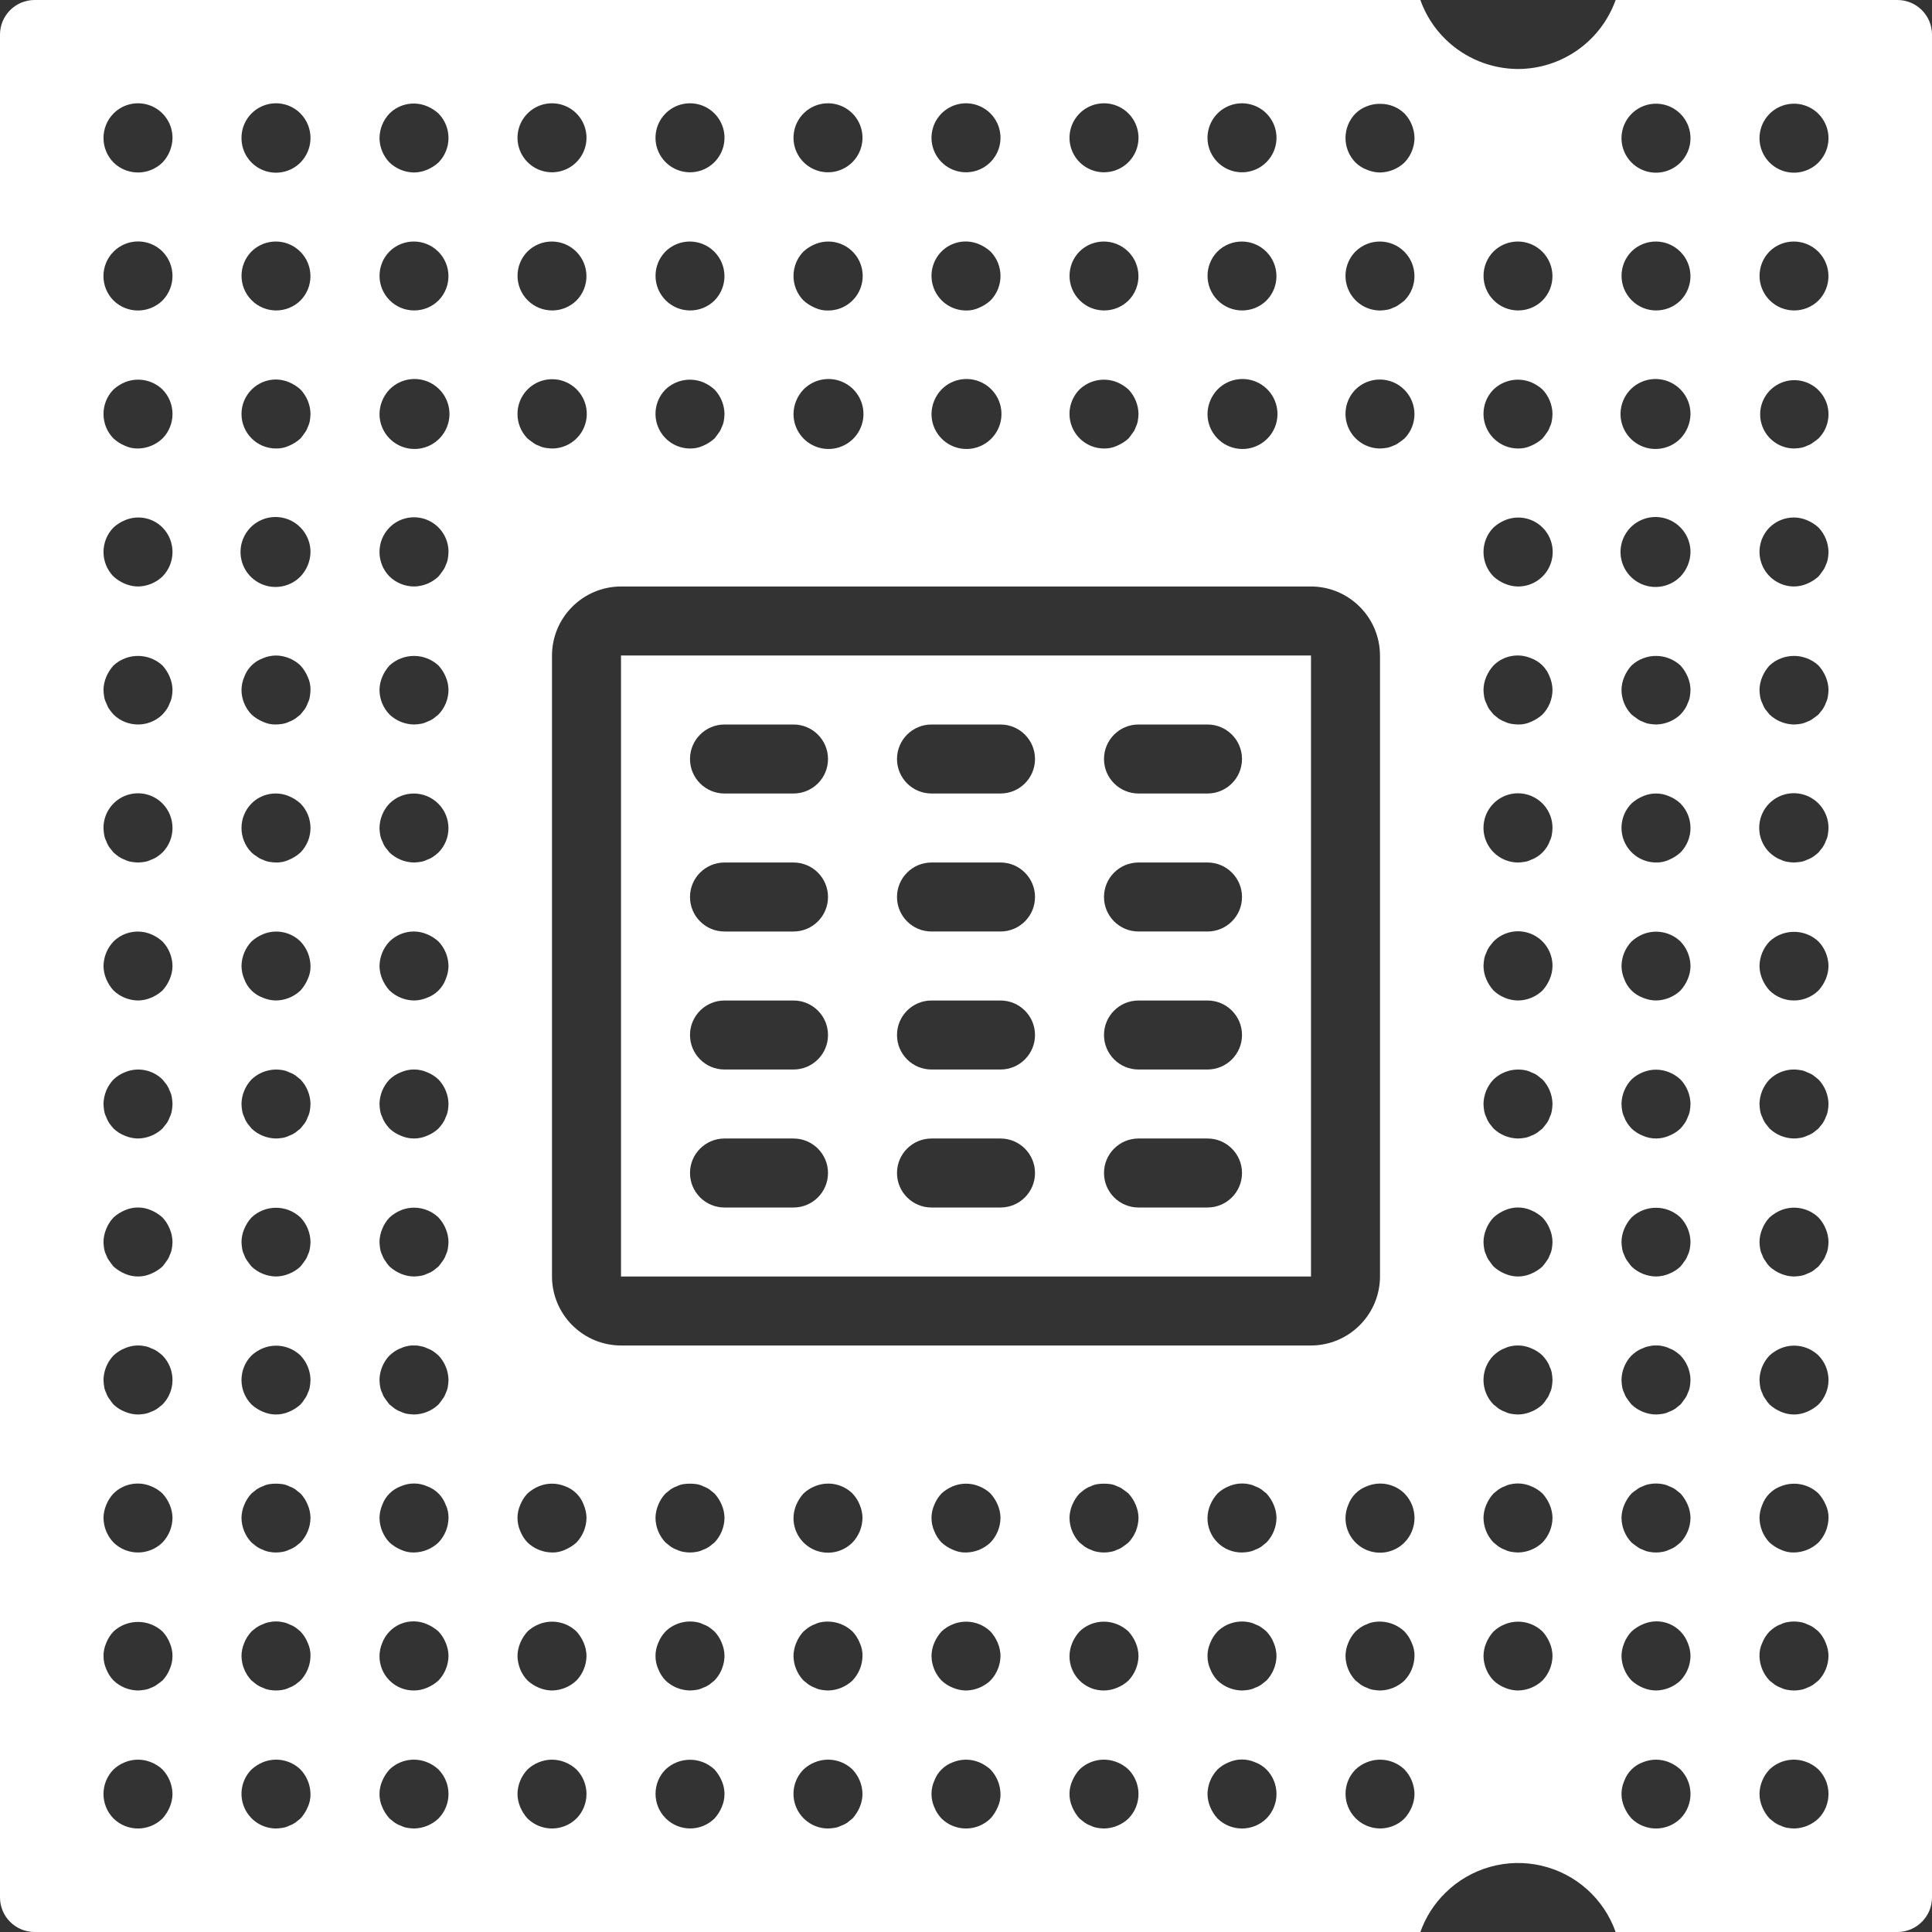 <svg enable-background="new 0 0 512 512" height="512" viewBox="0 0 512 512" width="512" xmlns="http://www.w3.org/2000/svg"><rect x="0" y="0" width="512" height="512" fill="#333333" stroke="none"/><g fill="#fff"><path d="m164.571 338.286h182.857v-164.572h-182.857zm137.143-146.286h18.286c5.049 0 9.143 4.093 9.143 9.143 0 5.049-4.093 9.143-9.143 9.143h-18.286c-5.049 0-9.143-4.093-9.143-9.143s4.094-9.143 9.143-9.143zm0 36.571h18.286c5.049 0 9.143 4.093 9.143 9.143s-4.093 9.143-9.143 9.143h-18.286c-5.049 0-9.143-4.093-9.143-9.143s4.094-9.143 9.143-9.143zm0 36.572h18.286c5.049 0 9.143 4.093 9.143 9.143 0 5.049-4.093 9.143-9.143 9.143h-18.286c-5.049 0-9.143-4.093-9.143-9.143s4.094-9.143 9.143-9.143zm0 36.571h18.286c5.049 0 9.143 4.093 9.143 9.143 0 5.049-4.093 9.143-9.143 9.143h-18.286c-5.049 0-9.143-4.093-9.143-9.143 0-5.049 4.094-9.143 9.143-9.143zm-54.857-109.714h18.286c5.049 0 9.143 4.093 9.143 9.143 0 5.049-4.093 9.143-9.143 9.143h-18.286c-5.049 0-9.143-4.093-9.143-9.143s4.094-9.143 9.143-9.143zm0 36.571h18.286c5.049 0 9.143 4.093 9.143 9.143s-4.093 9.143-9.143 9.143h-18.286c-5.049 0-9.143-4.093-9.143-9.143s4.094-9.143 9.143-9.143zm0 36.572h18.286c5.049 0 9.143 4.093 9.143 9.143 0 5.049-4.093 9.143-9.143 9.143h-18.286c-5.049 0-9.143-4.093-9.143-9.143s4.094-9.143 9.143-9.143zm0 36.571h18.286c5.049 0 9.143 4.093 9.143 9.143 0 5.049-4.093 9.143-9.143 9.143h-18.286c-5.049 0-9.143-4.093-9.143-9.143 0-5.049 4.094-9.143 9.143-9.143zm-54.857-109.714h18.286c5.049 0 9.143 4.093 9.143 9.143 0 5.049-4.093 9.143-9.143 9.143h-18.286c-5.049 0-9.143-4.093-9.143-9.143s4.094-9.143 9.143-9.143zm0 36.571h18.286c5.049 0 9.143 4.093 9.143 9.143s-4.093 9.143-9.143 9.143h-18.286c-5.049 0-9.143-4.093-9.143-9.143s4.094-9.143 9.143-9.143zm0 36.572h18.286c5.049 0 9.143 4.093 9.143 9.143 0 5.049-4.093 9.143-9.143 9.143h-18.286c-5.049 0-9.143-4.093-9.143-9.143s4.094-9.143 9.143-9.143zm0 36.571h18.286c5.049 0 9.143 4.093 9.143 9.143 0 5.049-4.093 9.143-9.143 9.143h-18.286c-5.049 0-9.143-4.093-9.143-9.143 0-5.049 4.094-9.143 9.143-9.143z"/><path d="m502.857 0h-74.697c-3.907 10.94-14.257 18.255-25.874 18.286-7.178-.029-14.063-2.849-19.2-7.863-2.996-2.916-5.279-6.482-6.675-10.423h-367.268c-5.043.015-9.128 4.1-9.143 9.143v493.714c.015 5.043 4.1 9.128 9.143 9.143h367.269c1.395-3.941 3.679-7.507 6.674-10.423 6.686-6.57 16.265-9.27 25.397-7.158 9.133 2.112 16.554 8.742 19.677 17.581h74.697c5.043-.015 9.128-4.1 9.143-9.143v-493.714c-.015-5.043-4.1-9.128-9.143-9.143zm-180.206 30.08c2.616-2.637 6.567-3.43 9.998-2.006s5.658 4.783 5.637 8.497c-.024 4.127-2.81 7.726-6.798 8.784-3.989 1.058-8.192-.687-10.258-4.259-2.068-3.572-1.485-8.086 1.421-11.016zm12.983 49.554c-3.593 3.539-9.368 3.518-12.934-.049-3.566-3.566-3.588-9.341-.049-12.934 3.593-3.539 9.368-3.518 12.934.049 3.567 3.566 3.589 9.341.049 12.934zm-12.983 23.589c3.103-3.165 8.012-3.691 11.715-1.256s5.166 7.151 3.49 11.254-6.021 6.446-10.37 5.592-7.486-4.666-7.486-9.099c.031-2.421.979-4.74 2.651-6.491zm-36.571-73.143c2.616-2.637 6.567-3.43 9.998-2.006s5.658 4.783 5.637 8.497c-.024 4.127-2.81 7.726-6.798 8.784-3.989 1.058-8.192-.687-10.258-4.259-2.068-3.572-1.485-8.086 1.421-11.016zm0 73.143c2.654-2.547 6.556-3.299 9.966-1.92 1.107.464 2.128 1.113 3.017 1.92 1.669 1.753 2.616 4.071 2.651 6.491-.016.613-.077 1.224-.183 1.829-.099.573-.284 1.128-.549 1.646-.182.562-.46 1.088-.823 1.554-.366.549-.731 1.006-1.097 1.463-.889.807-1.91 1.456-3.017 1.92-1.085.512-2.275.763-3.474.731-3.697-.015-7.023-2.246-8.441-5.66-1.417-3.414-.648-7.345 1.95-9.974zm0-36.572c3.593-3.539 9.368-3.518 12.934.049 3.566 3.566 3.588 9.341.049 12.934-3.593 3.539-9.368 3.518-12.934-.049-3.567-3.566-3.588-9.341-.049-12.934zm-36.571-36.571c2.616-2.637 6.567-3.43 9.997-2.006s5.658 4.783 5.637 8.497c-.024 4.127-2.81 7.726-6.798 8.784-3.989 1.058-8.192-.687-10.258-4.259-2.067-3.572-1.484-8.086 1.422-11.016zm12.982 49.554c-.889.807-1.91 1.456-3.017 1.92-1.085.512-2.275.763-3.474.731-3.696-.015-7.023-2.246-8.441-5.66-1.417-3.414-.649-7.345 1.949-9.974 2.617-2.617 6.564-3.378 9.966-1.92 1.107.464 2.128 1.113 3.017 1.92 3.536 3.606 3.536 9.378 0 12.983zm-12.982 23.589c3.103-3.165 8.012-3.691 11.715-1.256s5.166 7.151 3.49 11.254-6.021 6.446-10.37 5.592-7.486-4.666-7.486-9.099c.03-2.421.978-4.74 2.651-6.491zm-36.572-73.143c2.616-2.637 6.567-3.43 9.998-2.006s5.658 4.783 5.637 8.497c-.024 4.127-2.81 7.726-6.798 8.784-3.989 1.058-8.192-.687-10.258-4.259-2.068-3.572-1.485-8.086 1.421-11.016zm0 36.571c.889-.807 1.91-1.456 3.017-1.92 3.405-1.434 7.338-.677 9.966 1.92 2.637 2.616 3.43 6.567 2.006 9.998s-4.783 5.658-8.497 5.637c-1.199.031-2.389-.219-3.474-.731-1.108-.464-2.128-1.113-3.017-1.92-3.536-3.606-3.536-9.378-.001-12.984zm0 36.572c3.103-3.165 8.012-3.691 11.715-1.256s5.166 7.151 3.49 11.254-6.021 6.446-10.37 5.592-7.486-4.666-7.486-9.099c.031-2.421.978-4.74 2.651-6.491zm-36.571-73.143c2.616-2.637 6.567-3.43 9.998-2.006s5.658 4.783 5.637 8.497c-.024 4.127-2.81 7.726-6.798 8.784-3.989 1.058-8.192-.687-10.258-4.259-2.068-3.572-1.485-8.086 1.421-11.016zm0 73.143c2.654-2.547 6.556-3.299 9.966-1.92 1.107.464 2.128 1.113 3.017 1.92 1.669 1.753 2.616 4.071 2.651 6.491-.016.613-.077 1.224-.183 1.829-.099.573-.284 1.128-.549 1.646-.182.562-.46 1.088-.823 1.554-.366.549-.731 1.006-1.097 1.463-.889.807-1.909 1.456-3.017 1.92-1.085.512-2.275.763-3.474.731-3.697-.015-7.023-2.246-8.441-5.66-1.417-3.414-.649-7.345 1.95-9.974zm0-36.572c3.593-3.539 9.368-3.518 12.934.049 3.566 3.566 3.588 9.341.049 12.934-3.593 3.539-9.368 3.518-12.934-.049-3.567-3.566-3.589-9.341-.049-12.934zm-36.572-36.571c2.616-2.637 6.567-3.43 9.998-2.006 3.43 1.424 5.658 4.783 5.637 8.497-.024 4.127-2.81 7.726-6.798 8.784-3.989 1.058-8.192-.687-10.258-4.259-2.068-3.572-1.485-8.086 1.421-11.016zm12.983 49.554c-3.593 3.539-9.368 3.518-12.934-.049-3.566-3.566-3.588-9.341-.049-12.934 3.593-3.539 9.368-3.518 12.934.049 3.567 3.566 3.588 9.341.049 12.934zm-12.983 23.589c2.929-2.963 7.486-3.582 11.1-1.508 3.613 2.074 5.377 6.322 4.295 10.345-1.082 4.024-4.737 6.814-8.904 6.797-.613-.016-1.224-.077-1.829-.183-.573-.099-1.128-.284-1.646-.549-.562-.182-1.088-.46-1.554-.823-.549-.366-1.006-.731-1.463-1.097-3.534-3.605-3.534-9.376.001-12.982zm-36.571-73.143c2.628-2.597 6.561-3.354 9.966-1.92 1.107.464 2.128 1.113 3.017 1.92 3.535 3.606 3.535 9.377 0 12.983-.889.807-1.91 1.456-3.017 1.92-1.099.469-2.279.718-3.474.731-2.42-.035-4.739-.982-6.491-2.651-1.684-1.743-2.634-4.068-2.651-6.491.034-2.421.98-4.739 2.65-6.492zm12.983 49.554c-3.593 3.539-9.368 3.518-12.934-.049-3.566-3.566-3.588-9.341-.049-12.934 3.593-3.539 9.368-3.518 12.934.049 3.566 3.566 3.588 9.341.049 12.934zm-46.569-51.56c3.431-1.424 7.382-.632 9.998 2.006 3.535 3.606 3.535 9.377 0 12.983-2.616 2.637-6.567 3.43-9.998 2.006-3.43-1.424-5.658-4.783-5.637-8.497-.022-3.715 2.206-7.073 5.637-8.498zm9.997 51.56c-3.593 3.539-9.368 3.518-12.934-.049-3.566-3.566-3.588-9.341-.049-12.934 3.593-3.539 9.368-3.518 12.934.049 3.567 3.566 3.589 9.341.049 12.934zm-49.554-49.554c2.616-2.637 6.567-3.43 9.998-2.006 3.43 1.424 5.658 4.783 5.637 8.497-.035 2.42-.982 4.739-2.651 6.491-3.606 3.535-9.377 3.535-12.983 0-3.536-3.605-3.536-9.376-.001-12.982zm-1.92 368.731c.442-1.119 1.094-2.143 1.92-3.017 2.628-2.597 6.561-3.354 9.966-1.92 1.119.442 2.143 1.094 3.017 1.92.807.889 1.456 1.91 1.92 3.017.469 1.099.718 2.279.731 3.474-.035 2.42-.982 4.739-2.651 6.491-3.606 3.535-9.377 3.535-12.983 0-1.67-1.753-2.616-4.071-2.651-6.491.013-1.194.261-2.375.731-3.474zm-.731-33.097c.035-2.42.982-4.739 2.651-6.491.874-.826 1.898-1.478 3.017-1.92 1.667-.73 3.521-.922 5.303-.549.573.1 1.128.284 1.646.549.583.2 1.136.477 1.646.823.479.338.937.704 1.371 1.097 3.535 3.606 3.535 9.377 0 12.983l-1.371 1.097c-.509.346-1.063.623-1.646.823-.518.264-1.073.449-1.646.549-.604.106-1.215.167-1.829.183-1.195-.013-2.375-.262-3.474-.731-1.119-.442-2.143-1.094-3.017-1.92-.366-.457-.731-.914-1.097-1.463-.363-.466-.641-.992-.823-1.554-.264-.518-.449-1.073-.549-1.646-.101-.606-.162-1.217-.182-1.83zm18.102-34.743c-.099.573-.284 1.128-.549 1.646-.182.562-.46 1.088-.823 1.554-.366.549-.731 1.006-1.097 1.463-.889.807-1.91 1.456-3.017 1.92-2.214.976-4.735.976-6.949 0-1.108-.464-2.128-1.113-3.017-1.92-.366-.457-.731-.914-1.097-1.463-.363-.466-.641-.992-.823-1.554-.264-.518-.449-1.073-.549-1.646-.106-.604-.167-1.215-.183-1.829.013-1.195.262-2.375.731-3.474.442-1.119 1.094-2.143 1.92-3.017.889-.807 1.91-1.456 3.017-1.92 2.214-.975 4.735-.975 6.949 0 1.107.464 2.128 1.113 3.017 1.92.826.874 1.478 1.898 1.92 3.017.469 1.099.718 2.279.731 3.474-.013.614-.074 1.225-.181 1.829zm0-36.571c-.099.573-.284 1.128-.549 1.646-.2.583-.476 1.136-.823 1.646l-1.097 1.371c-1.753 1.67-4.071 2.617-6.491 2.651-1.195-.013-2.375-.262-3.474-.731-1.119-.442-2.143-1.093-3.017-1.92-.393-.435-.76-.893-1.097-1.371-.346-.51-.623-1.063-.823-1.646-.264-.518-.449-1.073-.549-1.646-.106-.604-.167-1.215-.183-1.829.035-2.42.982-4.739 2.651-6.491.874-.826 1.898-1.478 3.017-1.92 3.404-1.434 7.338-.677 9.966 1.92l1.097 1.371c.346.509.623 1.063.823 1.646.264.518.449 1.073.549 1.646.102.605.163 1.216.183 1.829-.015.613-.076 1.224-.183 1.828zm-.548-34.926c-.464 1.108-1.113 2.128-1.92 3.017-.889.807-1.91 1.456-3.017 1.92-1.099.469-2.279.718-3.474.731-2.42-.035-4.739-.982-6.491-2.651-.807-.889-1.456-1.91-1.92-3.017-.469-1.099-.718-2.279-.731-3.474.035-2.42.982-4.739 2.651-6.491 2.632-2.589 6.56-3.345 9.966-1.92 1.107.464 2.128 1.113 3.017 1.92 1.669 1.753 2.616 4.071 2.651 6.491-.014 1.195-.263 2.375-.732 3.474zm-17.554-40.045c-.022-3.714 2.206-7.073 5.637-8.497s7.382-.632 9.998 2.006c3.535 3.606 3.535 9.377 0 12.983-.434.393-.892.76-1.371 1.097-.509.346-1.063.623-1.646.823-.518.264-1.073.449-1.646.549-.604.106-1.215.167-1.829.183-.613-.02-1.224-.081-1.829-.183-.573-.099-1.128-.284-1.646-.549-.583-.2-1.136-.477-1.646-.823-.479-.337-.937-.704-1.371-1.097l-1.097-1.371c-.346-.509-.623-1.063-.823-1.646-.264-.518-.449-1.073-.549-1.646-.106-.605-.167-1.216-.182-1.829zm18.102-34.743c-.099.573-.284 1.128-.549 1.646-.2.583-.476 1.136-.823 1.646-.338.479-.704.937-1.097 1.371-3.606 3.535-9.377 3.535-12.983 0-.393-.435-.76-.893-1.097-1.371-.346-.509-.623-1.063-.823-1.646-.264-.518-.449-1.073-.549-1.646-.106-.604-.167-1.215-.183-1.829.013-1.195.262-2.375.731-3.474.464-1.108 1.113-2.128 1.92-3.017 3.667-3.383 9.316-3.383 12.983 0 .807.889 1.456 1.91 1.92 3.017.469 1.099.718 2.279.731 3.474-.013.613-.074 1.225-.181 1.829zm-15.451-44.892c.889-.807 1.91-1.456 3.017-1.92 3.402-1.458 7.349-.697 9.966 1.92 3.535 3.606 3.535 9.377 0 12.983-1.753 1.67-4.071 2.617-6.491 2.651-1.195-.013-2.375-.262-3.474-.731-1.108-.464-2.128-1.113-3.017-1.92-3.536-3.606-3.536-9.377-.001-12.983zm0-36.571c.889-.807 1.91-1.456 3.017-1.92 3.409-1.388 7.316-.635 9.966 1.92 3.535 3.606 3.535 9.377 0 12.983-1.753 1.67-4.071 2.617-6.491 2.651-1.199.031-2.389-.219-3.474-.731-1.108-.464-2.128-1.113-3.017-1.92-3.536-3.606-3.536-9.377-.001-12.983zm.026-36.545c3.575-3.575 9.367-3.587 12.956-.026 3.535 3.606 3.535 9.377 0 12.983-3.606 3.535-9.377 3.535-12.983 0-3.559-3.59-3.547-9.382.027-12.957zm14.877 412.225c-.464 1.108-1.113 2.128-1.92 3.017-3.606 3.536-9.377 3.536-12.983 0-3.535-3.606-3.535-9.377 0-12.983.874-.826 1.898-1.478 3.017-1.92 2.226-.914 4.723-.914 6.949 0 1.119.442 2.143 1.094 3.017 1.92 1.669 1.753 2.616 4.071 2.651 6.491-.013 1.195-.262 2.376-.731 3.475zm0-36.572c-.442 1.119-1.093 2.143-1.92 3.017-.457.366-.914.731-1.463 1.097-.466.363-.992.641-1.554.823-.545.278-1.132.463-1.737.549-.573.106-1.154.167-1.737.183-2.42-.035-4.739-.982-6.491-2.651-.827-.874-1.478-1.898-1.92-3.017-.975-2.214-.975-4.735 0-6.949.442-1.119 1.094-2.143 1.92-3.017 3.667-3.383 9.316-3.383 12.983 0 .826.874 1.478 1.898 1.92 3.017.974 2.213.974 4.735-.001 6.948zm36.571 36.572c-.464 1.108-1.113 2.128-1.92 3.017l-1.371 1.097c-.51.346-1.063.623-1.646.823-.518.264-1.073.449-1.646.549-.605.102-1.216.163-1.829.183-3.697-.015-7.023-2.246-8.441-5.66-1.417-3.414-.649-7.345 1.949-9.974.889-.807 1.91-1.456 3.017-1.92 3.409-1.388 7.316-.635 9.966 1.92 1.669 1.753 2.616 4.071 2.651 6.491.033 1.199-.217 2.389-.73 3.474zm-1.92-33.554-1.371 1.097c-.51.346-1.063.623-1.646.823-.518.264-1.073.449-1.646.549-1.207.244-2.45.244-3.657 0-.573-.099-1.128-.284-1.646-.549-.583-.2-1.136-.477-1.646-.823l-1.371-1.097c-1.67-1.753-2.616-4.071-2.651-6.491.013-1.195.262-2.375.731-3.474.442-1.119 1.094-2.143 1.92-3.017.435-.393.893-.759 1.371-1.097.51-.346 1.063-.623 1.646-.823.518-.264 1.073-.449 1.646-.549 1.204-.274 2.453-.274 3.657 0 .573.1 1.128.285 1.646.549.583.2 1.136.477 1.646.823.479.338.937.704 1.371 1.097.826.874 1.478 1.898 1.92 3.017.512 1.085.763 2.275.731 3.474-.034 2.42-.981 4.738-2.651 6.491zm0-36.572-1.371 1.097c-.51.346-1.063.623-1.646.823-.518.264-1.073.449-1.646.549-1.207.244-2.45.244-3.657 0-.573-.099-1.128-.284-1.646-.549-.583-.2-1.136-.477-1.646-.823l-1.371-1.097c-1.67-1.753-2.616-4.071-2.651-6.491.013-1.195.262-2.375.731-3.474.442-1.119 1.094-2.143 1.92-3.017l1.371-1.097c.51-.346 1.063-.623 1.646-.823.518-.264 1.073-.449 1.646-.549 1.212-.182 2.445-.182 3.657 0 .573.1 1.128.285 1.646.549.583.2 1.136.477 1.646.823l1.371 1.097c.826.874 1.478 1.898 1.92 3.017.47 1.099.718 2.279.731 3.474-.034 2.42-.981 4.738-2.651 6.491zm2.469-41.234c-.099.573-.284 1.128-.549 1.646-.182.562-.46 1.088-.823 1.554-.314.525-.681 1.015-1.097 1.463-.889.807-1.909 1.456-3.017 1.92-2.213.976-4.735.976-6.949 0-1.108-.464-2.128-1.113-3.017-1.92-3.535-3.606-3.535-9.377 0-12.983.889-.807 1.91-1.456 3.017-1.92 3.41-1.379 7.312-.627 9.966 1.92 1.669 1.753 2.616 4.071 2.651 6.491-.019.613-.08 1.224-.182 1.829zm0-36.572c-.099.573-.284 1.128-.549 1.646-.182.562-.46 1.088-.823 1.554-.366.549-.731 1.006-1.097 1.463-.874.827-1.898 1.478-3.017 1.92-1.099.47-2.279.718-3.474.731-2.42-.035-4.739-.982-6.491-2.651-.366-.457-.731-.914-1.097-1.463-.363-.466-.641-.992-.823-1.554-.264-.518-.449-1.073-.549-1.646-.106-.604-.167-1.215-.183-1.829.013-1.195.262-2.375.731-3.474.464-1.108 1.113-2.128 1.92-3.017 3.643-3.442 9.34-3.442 12.983 0 1.669 1.753 2.616 4.071 2.651 6.491-.015.614-.076 1.225-.182 1.829zm0-36.571c-.099.573-.284 1.128-.549 1.646-.2.583-.476 1.136-.823 1.646l-1.097 1.371-1.371 1.097c-.51.346-1.063.623-1.646.823-.518.264-1.073.449-1.646.549-.604.106-1.215.167-1.829.183-2.42-.035-4.739-.982-6.491-2.651l-1.097-1.371c-.346-.51-.623-1.063-.823-1.646-.264-.518-.449-1.073-.549-1.646-.106-.604-.167-1.215-.183-1.829.035-2.42.982-4.739 2.651-6.491 2.212-2.118 5.311-3.037 8.32-2.469.573.1 1.128.285 1.646.549.583.2 1.136.477 1.646.823l1.371 1.097c1.669 1.753 2.616 4.071 2.651 6.491-.014.613-.075 1.224-.181 1.828zm-.549-34.926c-.464 1.108-1.113 2.128-1.92 3.017-1.753 1.67-4.071 2.617-6.491 2.651-1.195-.013-2.375-.262-3.474-.731-2.296-.833-4.104-2.641-4.937-4.937-.469-1.099-.718-2.279-.731-3.474.035-2.42.982-4.739 2.651-6.491.889-.807 1.91-1.456 3.017-1.92 3.405-1.425 7.334-.669 9.966 1.92 1.669 1.753 2.616 4.071 2.651 6.491.031 1.199-.219 2.389-.732 3.474zm-14.903-46.537c2.617-2.617 6.564-3.378 9.966-1.92 1.107.464 2.128 1.113 3.017 1.92 3.535 3.606 3.535 9.377 0 12.983-.889.807-1.909 1.456-3.017 1.92-1.085.512-2.275.763-3.474.731-.613-.016-1.224-.077-1.829-.183-.573-.099-1.128-.284-1.646-.549-.562-.182-1.088-.46-1.554-.823-.525-.313-1.015-.681-1.463-1.097-3.535-3.605-3.535-9.376 0-12.982zm15.452-28.251c-.099.573-.284 1.128-.549 1.646-.2.583-.476 1.136-.823 1.646l-1.097 1.371-1.371 1.097c-.51.346-1.063.623-1.646.823-.518.264-1.073.449-1.646.549-.604.106-1.215.167-1.829.183-1.199.031-2.389-.219-3.474-.731-1.108-.464-2.128-1.113-3.017-1.92-1.684-1.743-2.634-4.068-2.651-6.491.013-1.195.262-2.375.731-3.474.833-2.296 2.641-4.104 4.937-4.937 1.099-.47 2.279-.718 3.474-.731 2.42.035 4.739.982 6.491 2.651.807.889 1.456 1.91 1.92 3.017.512 1.085.763 2.275.731 3.474-.014.611-.075 1.223-.181 1.827zm-2.469-31.909c-3.103 3.165-8.012 3.691-11.715 1.256s-5.166-7.151-3.49-11.254 6.021-6.446 10.37-5.592 7.486 4.666 7.486 9.099c-.034 2.42-.981 4.738-2.651 6.491zm2.469-41.234c-.099.573-.284 1.128-.549 1.646-.182.562-.46 1.088-.823 1.554-.366.549-.731 1.006-1.097 1.463-.889.807-1.909 1.456-3.017 1.92-1.085.512-2.275.763-3.474.731-5.049 0-9.143-4.093-9.143-9.143s4.093-9.143 9.143-9.143c1.195.013 2.375.262 3.474.731 1.107.464 2.128 1.113 3.017 1.92 1.669 1.753 2.616 4.071 2.651 6.491-.015.615-.076 1.226-.182 1.83zm34.103 370.377c-1.753 1.67-4.071 2.617-6.491 2.651-.613-.02-1.224-.081-1.829-.183-.573-.099-1.128-.284-1.646-.549-.583-.2-1.136-.477-1.646-.823l-1.371-1.097c-.807-.889-1.456-1.909-1.92-3.017-.975-2.214-.975-4.735 0-6.949.464-1.108 1.113-2.128 1.92-3.017 2.649-2.555 6.557-3.308 9.966-1.92 1.119.442 2.143 1.094 3.017 1.92 3.535 3.607 3.535 9.378 0 12.984zm0-36.571c-.889.807-1.91 1.456-3.017 1.92-1.099.47-2.279.718-3.474.731-2.432.024-4.771-.932-6.491-2.651-1.72-1.72-2.675-4.059-2.652-6.491.013-1.195.262-2.375.731-3.474.865-2.276 2.63-4.096 4.879-5.03s4.783-.901 7.007.093c1.107.464 2.128 1.113 3.017 1.92.826.874 1.478 1.898 1.92 3.017.469 1.099.718 2.279.731 3.474-.035 2.42-.982 4.738-2.651 6.491zm0-36.572c-1.753 1.67-4.071 2.617-6.491 2.651-1.199.031-2.389-.219-3.474-.731-1.108-.464-2.128-1.113-3.017-1.92-1.67-1.753-2.616-4.071-2.651-6.491.013-1.195.262-2.375.731-3.474.833-2.296 2.641-4.104 4.937-4.937 2.214-.975 4.735-.975 6.949 0 2.296.833 4.104 2.641 4.937 4.937.512 1.085.763 2.275.731 3.474-.036 2.42-.983 4.738-2.652 6.491zm2.468-41.234c-.099.573-.284 1.128-.549 1.646-.182.562-.46 1.088-.823 1.554-.366.549-.731 1.006-1.097 1.463-1.753 1.67-4.071 2.617-6.491 2.651-.613-.02-1.224-.081-1.829-.183-.573-.099-1.128-.284-1.646-.549-.583-.2-1.136-.477-1.646-.823l-1.371-1.097c-.366-.457-.731-.914-1.097-1.463-.363-.466-.641-.992-.823-1.554-.264-.518-.449-1.073-.549-1.646-.102-.605-.163-1.216-.183-1.829.035-2.42.982-4.739 2.651-6.491.435-.393.893-.759 1.371-1.097.51-.346 1.063-.623 1.646-.823.518-.264 1.073-.449 1.646-.549.596-.156 1.213-.217 1.829-.183.585-.03 1.171.032 1.737.183.605.085 1.192.271 1.737.549.583.2 1.136.477 1.646.823.479.338.937.704 1.371 1.097 1.669 1.753 2.616 4.071 2.651 6.491-.018.614-.079 1.225-.181 1.83zm0-36.572c-.099.573-.284 1.128-.549 1.646-.182.562-.46 1.088-.823 1.554-.366.549-.731 1.006-1.097 1.463l-1.371 1.097c-.509.346-1.063.623-1.646.823-.518.264-1.073.449-1.646.549-.604.106-1.215.167-1.829.183-1.195-.013-2.375-.262-3.474-.731-1.108-.464-2.128-1.113-3.017-1.92-.416-.448-.784-.938-1.097-1.463-.363-.466-.641-.992-.823-1.554-.264-.518-.449-1.073-.549-1.646-.106-.604-.167-1.215-.183-1.829.013-1.195.262-2.375.731-3.474.442-1.119 1.094-2.143 1.92-3.017.889-.807 1.91-1.456 3.017-1.92 3.41-1.379 7.312-.627 9.966 1.92.826.874 1.478 1.898 1.92 3.017.469 1.099.718 2.279.731 3.474-.013.613-.075 1.224-.181 1.828zm0-36.571c-.099.573-.284 1.128-.549 1.646-.2.583-.477 1.136-.823 1.646-.338.479-.704.937-1.097 1.371-.874.827-1.898 1.478-3.017 1.92-2.214.976-4.735.976-6.949 0-1.119-.442-2.143-1.093-3.017-1.92-.393-.435-.76-.893-1.097-1.371-.346-.51-.623-1.063-.823-1.646-.264-.518-.449-1.073-.549-1.646-.106-.604-.167-1.215-.183-1.829.035-2.42.982-4.739 2.651-6.491.874-.826 1.898-1.478 3.017-1.92 2.214-.975 4.735-.975 6.949 0 1.119.442 2.143 1.094 3.017 1.92 1.669 1.753 2.616 4.071 2.651 6.491-.013.614-.075 1.225-.181 1.829zm-.548-34.926c-.833 2.296-2.641 4.104-4.937 4.937-1.099.469-2.279.718-3.474.731-2.42-.035-4.739-.982-6.491-2.651-.807-.889-1.456-1.91-1.92-3.017-.469-1.099-.718-2.279-.731-3.474.035-2.42.982-4.739 2.651-6.491 1.729-1.706 4.063-2.659 6.491-2.651 1.195.013 2.375.262 3.474.731 1.107.464 2.128 1.113 3.017 1.92 1.669 1.753 2.616 4.071 2.651 6.491-.013 1.195-.262 2.375-.731 3.474zm-17.555-40.045c.035-2.42.982-4.739 2.651-6.491 3.593-3.539 9.368-3.518 12.934.049s3.588 9.341.049 12.934c-.434.393-.892.76-1.371 1.097-.509.346-1.063.623-1.646.823-.518.264-1.073.449-1.646.549-.604.106-1.215.167-1.829.183-2.42-.035-4.739-.982-6.491-2.651l-1.097-1.371c-.346-.509-.623-1.063-.823-1.646-.264-.518-.449-1.073-.549-1.646-.105-.606-.166-1.217-.182-1.83zm15.635-30.08-1.371 1.097c-.509.346-1.063.623-1.646.823-.518.264-1.073.449-1.646.549-.604.106-1.215.167-1.829.183-2.42-.035-4.739-.982-6.491-2.651-1.684-1.743-2.634-4.068-2.651-6.491.013-1.195.262-2.375.731-3.474.464-1.108 1.113-2.128 1.92-3.017 3.667-3.383 9.316-3.383 12.983 0 .807.889 1.456 1.91 1.92 3.017.469 1.099.718 2.279.731 3.474-.018 2.422-.967 4.746-2.651 6.49zm2.468-41.235c-.099.573-.284 1.128-.549 1.646-.182.562-.46 1.088-.823 1.554-.366.549-.731 1.006-1.097 1.463-1.753 1.67-4.071 2.617-6.491 2.651-2.424-.018-4.748-.967-6.491-2.651-3.535-3.606-3.535-9.377 0-12.983 2.616-2.637 6.567-3.43 9.998-2.006s5.658 4.783 5.637 8.497c-.016.614-.078 1.225-.184 1.829zm-.246-34.894c-1.676 4.103-6.021 6.446-10.37 5.592s-7.486-4.666-7.486-9.099c.031-2.421.979-4.741 2.651-6.491 3.103-3.165 8.012-3.691 11.715-1.256 3.703 2.436 5.166 7.151 3.49 11.254zm34.349 368.7c-3.606 3.536-9.377 3.536-12.983 0-.807-.889-1.456-1.909-1.92-3.017-.469-1.099-.718-2.279-.731-3.474.035-2.42.982-4.739 2.651-6.491.874-.826 1.898-1.478 3.017-1.92 2.226-.914 4.723-.914 6.949 0 1.119.442 2.143 1.094 3.017 1.92 3.535 3.605 3.535 9.376 0 12.982zm0-36.571c-1.753 1.67-4.071 2.617-6.491 2.651-1.195-.013-2.375-.262-3.474-.731-1.108-.464-2.128-1.113-3.017-1.92-1.67-1.753-2.616-4.071-2.651-6.491.013-1.195.262-2.375.731-3.474.464-1.108 1.113-2.128 1.92-3.017.874-.826 1.898-1.478 3.017-1.92 3.409-1.388 7.316-.635 9.966 1.92.807.889 1.456 1.91 1.92 3.017.469 1.099.718 2.279.731 3.474-.035 2.42-.982 4.738-2.652 6.491zm0-36.572c-.889.807-1.91 1.456-3.017 1.92-1.085.512-2.275.763-3.474.731-2.42-.035-4.739-.982-6.491-2.651-.827-.874-1.478-1.898-1.92-3.017-.975-2.213-.975-4.735 0-6.949.442-1.119 1.094-2.143 1.92-3.017.889-.807 1.91-1.456 3.017-1.92 2.226-.914 4.723-.914 6.949 0 2.296.833 4.104 2.641 4.937 4.937.469 1.099.718 2.279.731 3.474-.035 2.421-.982 4.739-2.652 6.492zm21.669 26.606c.442-1.119 1.094-2.143 1.92-3.017 2.196-2.145 5.309-3.068 8.32-2.469.573.1 1.128.285 1.646.549.583.2 1.136.477 1.646.823.479.338.937.704 1.371 1.097.826.874 1.478 1.898 1.92 3.017.47 1.099.718 2.279.731 3.474-.035 2.42-.982 4.739-2.651 6.491l-1.371 1.097c-.51.346-1.063.623-1.646.823-.518.264-1.073.449-1.646.549-.605.102-1.216.163-1.829.183-2.421-.035-4.739-.982-6.491-2.651-.827-.874-1.478-1.898-1.92-3.017-.976-2.214-.976-4.736 0-6.949zm-.732-33.097c.013-1.195.262-2.375.731-3.474.442-1.119 1.094-2.143 1.92-3.017l1.371-1.097c.51-.346 1.063-.623 1.646-.823.518-.264 1.073-.449 1.646-.549 1.212-.182 2.445-.182 3.657 0 .573.1 1.128.285 1.646.549.583.2 1.136.477 1.646.823l1.371 1.097c.807.889 1.456 1.91 1.92 3.017.47 1.099.718 2.279.731 3.474-.035 2.42-.982 4.739-2.651 6.491l-1.371 1.097c-.51.346-1.063.623-1.646.823-.518.264-1.073.449-1.646.549-1.207.244-2.45.244-3.657 0-.573-.099-1.128-.284-1.646-.549-.583-.2-1.136-.477-1.646-.823l-1.371-1.097c-1.669-1.753-2.616-4.071-2.651-6.491zm17.555 76.617c-.464 1.108-1.113 2.128-1.92 3.017-3.593 3.539-9.368 3.518-12.934-.049-3.566-3.566-3.588-9.341-.049-12.934 3.643-3.442 9.34-3.442 12.983 0 .807.889 1.456 1.91 1.92 3.017.975 2.214.975 4.735 0 6.949zm36.571 0c-.464 1.108-1.113 2.128-1.92 3.017l-1.371 1.097c-.509.346-1.063.623-1.646.823-.518.264-1.073.449-1.646.549-.605.102-1.216.163-1.829.183-3.697-.015-7.023-2.246-8.441-5.66-1.417-3.414-.649-7.345 1.949-9.974.874-.826 1.898-1.478 3.017-1.92 3.409-1.388 7.316-.635 9.966 1.92 1.669 1.753 2.616 4.071 2.651 6.491-.012 1.194-.26 2.375-.73 3.474zm-1.92-33.554c-1.753 1.67-4.071 2.617-6.491 2.651-.613-.02-1.224-.081-1.829-.183-.573-.099-1.128-.284-1.646-.549-.583-.2-1.136-.477-1.646-.823l-1.371-1.097c-1.67-1.753-2.616-4.071-2.651-6.491.013-1.195.262-2.375.731-3.474.442-1.119 1.094-2.143 1.92-3.017.435-.393.893-.759 1.371-1.097.51-.346 1.063-.623 1.646-.823.518-.264 1.073-.449 1.646-.549 3.009-.555 6.101.363 8.32 2.469.826.874 1.478 1.898 1.92 3.017.512 1.085.763 2.275.731 3.474-.035 2.421-.981 4.739-2.651 6.492zm0-36.572c-2.616 2.637-6.567 3.43-9.997 2.006s-5.658-4.783-5.637-8.497c.013-1.195.262-2.375.731-3.474.464-1.108 1.113-2.128 1.92-3.017.874-.826 1.898-1.478 3.017-1.92 3.406-1.417 7.329-.661 9.966 1.92.826.874 1.478 1.898 1.92 3.017.469 1.099.718 2.279.731 3.474-.035 2.42-.981 4.738-2.651 6.491zm38.491 70.126c-.464 1.108-1.113 2.128-1.92 3.017-3.606 3.536-9.377 3.536-12.983 0-.827-.874-1.478-1.898-1.92-3.017-.975-2.214-.975-4.735 0-6.949.833-2.296 2.641-4.104 4.937-4.937 2.226-.914 4.723-.914 6.949 0 1.107.464 2.128 1.113 3.017 1.92 1.669 1.753 2.616 4.071 2.651 6.491.032 1.2-.218 2.39-.731 3.475zm-1.92-33.554c-1.753 1.67-4.071 2.617-6.491 2.651-1.195-.013-2.375-.262-3.474-.731-1.119-.442-2.143-1.093-3.017-1.92-1.67-1.753-2.616-4.071-2.651-6.491.013-1.195.262-2.375.731-3.474.464-1.108 1.113-2.128 1.92-3.017.874-.826 1.898-1.478 3.017-1.92 3.409-1.388 7.316-.635 9.966 1.92.807.889 1.456 1.91 1.92 3.017.469 1.099.718 2.279.731 3.474-.035 2.42-.982 4.738-2.652 6.491zm0-36.572c-1.753 1.67-4.071 2.617-6.491 2.651-1.199.031-2.389-.219-3.474-.731-1.108-.464-2.128-1.113-3.017-1.92-.827-.874-1.478-1.898-1.92-3.017-.975-2.213-.975-4.735 0-6.949.442-1.119 1.094-2.143 1.92-3.017.889-.807 1.91-1.456 3.017-1.92 2.226-.914 4.723-.914 6.949 0 1.119.442 2.143 1.094 3.017 1.92.807.889 1.456 1.91 1.92 3.017.469 1.099.718 2.279.731 3.474-.035 2.421-.982 4.739-2.652 6.492zm36.572 73.143c-1.753 1.67-4.071 2.617-6.491 2.651-.613-.02-1.224-.081-1.829-.183-.573-.099-1.128-.284-1.646-.549-.583-.2-1.136-.477-1.646-.823l-1.371-1.097c-.807-.889-1.456-1.909-1.92-3.017-.976-2.214-.976-4.735 0-6.949.464-1.108 1.113-2.128 1.92-3.017 2.649-2.555 6.557-3.308 9.966-1.92 1.119.442 2.143 1.094 3.017 1.92 3.535 3.607 3.535 9.378 0 12.984zm0-36.571c-.874.827-1.898 1.478-3.017 1.92-1.099.47-2.279.718-3.474.731-2.432.024-4.772-.932-6.491-2.651-1.72-1.72-2.675-4.059-2.651-6.491.013-1.195.262-2.375.731-3.474.464-1.108 1.113-2.128 1.92-3.017 2.65-2.555 6.556-3.308 9.966-1.92 1.119.442 2.143 1.094 3.017 1.92.807.889 1.456 1.91 1.92 3.017.47 1.099.718 2.279.731 3.474-.036 2.42-.983 4.738-2.652 6.491zm0-36.572c-.457.366-.914.731-1.463 1.097-.466.363-.992.641-1.554.823-.518.264-1.073.449-1.646.549-1.207.244-2.45.244-3.657 0-.573-.099-1.128-.284-1.646-.549-.583-.2-1.136-.477-1.646-.823l-1.371-1.097c-1.67-1.753-2.616-4.071-2.651-6.491.013-1.195.262-2.375.731-3.474.464-1.108 1.113-2.128 1.92-3.017l1.371-1.097c.51-.346 1.063-.623 1.646-.823.518-.264 1.073-.449 1.646-.549 1.212-.182 2.445-.182 3.657 0 .573.1 1.128.285 1.646.549.562.182 1.088.46 1.554.823.549.366 1.006.731 1.463 1.097.807.889 1.456 1.91 1.92 3.017.47 1.099.718 2.279.731 3.474-.035 2.42-.982 4.738-2.651 6.491zm36.571 73.143c-3.606 3.536-9.377 3.536-12.983 0-.807-.889-1.456-1.909-1.92-3.017-.469-1.099-.718-2.279-.731-3.474.035-2.42.982-4.739 2.651-6.491.874-.826 1.898-1.478 3.017-1.92 2.214-.975 4.735-.975 6.949 0 1.13.42 2.158 1.074 3.017 1.92 3.535 3.605 3.535 9.376 0 12.982zm0-36.571-1.371 1.097c-.509.346-1.063.623-1.646.823-.518.264-1.073.449-1.646.549-.605.102-1.216.163-1.829.183-2.42-.035-4.739-.982-6.491-2.651-.827-.874-1.478-1.898-1.92-3.017-.976-2.214-.976-4.735 0-6.949.442-1.119 1.094-2.143 1.92-3.017 2.196-2.145 5.309-3.068 8.32-2.469.573.1 1.128.285 1.646.549.583.2 1.136.477 1.646.823.479.338.937.704 1.371 1.097.826.874 1.478 1.898 1.92 3.017.47 1.099.718 2.279.731 3.474-.034 2.42-.981 4.738-2.651 6.491zm0-36.572-1.371 1.097c-.509.346-1.063.623-1.646.823-.518.264-1.073.449-1.646.549-.604.106-1.215.167-1.829.183-2.432.024-4.772-.932-6.491-2.651-1.72-1.72-2.675-4.059-2.652-6.491.013-1.195.262-2.375.731-3.474.464-1.108 1.113-2.128 1.92-3.017.874-.826 1.898-1.478 3.017-1.92 1.667-.73 3.521-.922 5.303-.549.573.1 1.128.285 1.646.549.583.2 1.136.477 1.646.823l1.371 1.097c.807.889 1.456 1.91 1.92 3.017.47 1.099.718 2.279.731 3.474-.033 2.419-.98 4.737-2.65 6.49zm-171.063-52.206c-10.087-.03-18.256-8.199-18.286-18.286v-164.571c.029-10.087 8.199-18.256 18.286-18.286h182.857c10.087.029 18.256 8.199 18.286 18.286v164.571c-.03 10.087-8.199 18.256-18.286 18.286zm194.652-253.348c3.593-3.539 9.368-3.518 12.934.049 3.566 3.566 3.588 9.341.049 12.934-.457.366-.914.731-1.463 1.097-.466.363-.992.641-1.554.823-.518.264-1.073.449-1.646.549-.604.106-1.215.167-1.829.183-3.696-.015-7.023-2.246-8.441-5.66-1.417-3.415-.649-7.346 1.95-9.975zm0-36.572c3.593-3.539 9.368-3.518 12.934.049 3.566 3.566 3.588 9.341.049 12.934-.457.366-.914.731-1.463 1.097-.466.363-.992.641-1.554.823-.518.264-1.073.449-1.646.549-.604.106-1.215.167-1.829.183-3.696-.015-7.023-2.246-8.441-5.66-1.417-3.414-.649-7.345 1.95-9.975zm12.983 342.126c-2.616 2.637-6.567 3.43-9.998 2.006s-5.658-4.783-5.637-8.497c.013-1.195.262-2.375.731-3.474.833-2.296 2.641-4.104 4.937-4.937 3.405-1.425 7.334-.669 9.966 1.92 3.536 3.605 3.536 9.376.001 12.982zm1.92 70.126c-.464 1.108-1.113 2.128-1.92 3.017-3.593 3.539-9.368 3.518-12.934-.049s-3.588-9.341-.049-12.934c.874-.826 1.898-1.478 3.017-1.92 3.41-1.379 7.312-.627 9.966 1.92 1.669 1.753 2.616 4.071 2.651 6.491-.013 1.195-.262 2.376-.731 3.475zm-1.92-33.554c-1.753 1.67-4.071 2.617-6.491 2.651-.613-.02-1.224-.081-1.829-.183-.573-.099-1.128-.284-1.646-.549-.583-.2-1.136-.477-1.646-.823l-1.371-1.097c-1.67-1.753-2.616-4.071-2.651-6.491.013-1.195.262-2.375.731-3.474.442-1.119 1.094-2.143 1.92-3.017.435-.393.893-.759 1.371-1.097.51-.346 1.063-.623 1.646-.823.518-.264 1.073-.449 1.646-.549 3.008-.555 6.101.363 8.32 2.469.826.874 1.478 1.898 1.92 3.017.512 1.085.763 2.275.731 3.474-.035 2.421-.982 4.739-2.651 6.492zm0-402.286c-1.753 1.67-4.071 2.617-6.491 2.651-1.195-.013-2.375-.262-3.474-.731-1.13-.42-2.158-1.074-3.017-1.92-3.535-3.606-3.535-9.377 0-12.983.859-.846 1.887-1.5 3.017-1.92 1.105-.44 2.285-.658 3.474-.64 2.418-.041 4.753.88 6.491 2.56 1.669 1.753 2.616 4.071 2.651 6.491-.018 2.424-.967 4.749-2.651 6.492zm23.588 23.588c3.593-3.539 9.368-3.518 12.934.049 3.566 3.566 3.588 9.341.049 12.934-3.593 3.539-9.368 3.518-12.934-.049-3.566-3.566-3.588-9.341-.049-12.934zm0 36.572c2.654-2.547 6.556-3.299 9.966-1.92 1.107.464 2.128 1.113 3.017 1.92 1.669 1.753 2.616 4.071 2.651 6.491-.016.613-.077 1.224-.183 1.829-.099.573-.284 1.128-.549 1.646-.182.562-.46 1.088-.823 1.554-.366.549-.731 1.006-1.097 1.463-.889.807-1.91 1.456-3.017 1.92-1.085.512-2.275.763-3.474.731-3.696-.015-7.023-2.246-8.441-5.66-1.417-3.414-.648-7.345 1.95-9.974zm12.983 342.126c-1.753 1.67-4.071 2.617-6.491 2.651-1.195-.013-2.375-.262-3.474-.731-1.119-.442-2.143-1.093-3.017-1.92-1.67-1.753-2.616-4.071-2.651-6.491.013-1.195.262-2.375.731-3.474.464-1.108 1.113-2.128 1.92-3.017.874-.826 1.898-1.478 3.017-1.92 3.41-1.379 7.312-.627 9.966 1.92.807.889 1.456 1.91 1.92 3.017.47 1.099.718 2.279.731 3.474-.035 2.42-.982 4.738-2.652 6.491zm0-36.572c-1.753 1.67-4.071 2.617-6.491 2.651-.613-.016-1.224-.077-1.829-.183-.573-.099-1.128-.284-1.646-.549-.583-.2-1.136-.477-1.646-.823l-1.371-1.097c-1.67-1.753-2.616-4.071-2.651-6.491.013-1.195.262-2.375.731-3.474.464-1.108 1.113-2.128 1.92-3.017l1.371-1.097c.51-.346 1.063-.623 1.646-.823.518-.264 1.073-.449 1.646-.549 1.782-.374 3.635-.182 5.303.549 1.119.442 2.143 1.094 3.017 1.92.807.889 1.456 1.91 1.92 3.017.47 1.099.718 2.279.731 3.474-.034 2.421-.981 4.739-2.651 6.492zm2.469-41.234c-.099.573-.284 1.128-.549 1.646-.182.562-.46 1.088-.823 1.554-.314.525-.681 1.015-1.097 1.463-.874.826-1.898 1.478-3.017 1.92-1.099.469-2.279.718-3.474.731-.613-.016-1.224-.077-1.829-.183-.573-.099-1.128-.284-1.646-.549-.583-.2-1.136-.477-1.646-.823l-1.371-1.097c-3.535-3.606-3.535-9.377 0-12.983.435-.393.893-.759 1.371-1.097.51-.346 1.063-.623 1.646-.823.518-.264 1.073-.449 1.646-.549 1.782-.374 3.635-.182 5.303.549 1.119.442 2.143 1.094 3.017 1.92.393.435.76.893 1.097 1.371.346.509.623 1.063.823 1.646.264.518.449 1.073.549 1.646.102.605.163 1.216.183 1.829-.02.613-.082 1.224-.183 1.829zm0-36.572c-.099.573-.284 1.128-.549 1.646-.182.562-.46 1.088-.823 1.554-.366.549-.731 1.006-1.097 1.463-.889.807-1.91 1.456-3.017 1.92-2.213.976-4.735.976-6.949 0-1.108-.464-2.128-1.113-3.017-1.92-.366-.457-.731-.914-1.097-1.463-.363-.466-.641-.992-.823-1.554-.264-.518-.449-1.073-.549-1.646-.106-.604-.167-1.215-.183-1.829.013-1.195.262-2.375.731-3.474.442-1.119 1.094-2.143 1.92-3.017.889-.807 1.91-1.456 3.017-1.92 2.214-.975 4.735-.975 6.949 0 1.107.464 2.128 1.113 3.017 1.92.826.874 1.478 1.898 1.92 3.017.47 1.099.718 2.279.731 3.474-.014.614-.075 1.225-.181 1.829zm0-36.571c-.099.573-.284 1.128-.549 1.646-.2.583-.476 1.136-.823 1.646l-1.097 1.371-1.371 1.097c-.51.346-1.063.623-1.646.823-.518.264-1.073.449-1.646.549-.604.106-1.215.167-1.829.183-2.42-.035-4.739-.982-6.491-2.651l-1.097-1.371c-.346-.51-.623-1.063-.823-1.646-.264-.518-.449-1.073-.549-1.646-.106-.604-.167-1.215-.183-1.829.035-2.42.982-4.739 2.651-6.491 2.212-2.118 5.311-3.037 8.32-2.469.573.1 1.128.285 1.646.549.583.2 1.136.477 1.646.823l1.371 1.097c1.669 1.753 2.616 4.071 2.651 6.491-.014.613-.075 1.224-.181 1.828zm-.549-34.926c-.464 1.108-1.113 2.128-1.92 3.017-1.743 1.684-4.067 2.634-6.491 2.651-2.42-.035-4.739-.982-6.491-2.651-.807-.889-1.456-1.91-1.92-3.017-.47-1.099-.718-2.279-.731-3.474.016-.613.077-1.224.183-1.829.099-.573.284-1.128.549-1.646.2-.583.476-1.136.823-1.646l1.097-1.371c2.616-2.637 6.567-3.43 9.997-2.006 3.431 1.424 5.658 4.783 5.637 8.497-.015 1.196-.263 2.376-.733 3.475zm.549-38.217c-.099.573-.284 1.128-.549 1.646-.2.583-.476 1.136-.823 1.646-.63.995-1.473 1.839-2.469 2.469-.51.346-1.063.623-1.646.823-.518.264-1.073.449-1.646.549-.604.106-1.215.167-1.829.183-3.696-.015-7.023-2.246-8.441-5.66s-.649-7.345 1.949-9.974c2.616-2.637 6.567-3.43 9.997-2.006 3.431 1.424 5.658 4.783 5.637 8.497-.013.612-.074 1.223-.18 1.827zm-2.469-31.908c-.889.807-1.91 1.456-3.017 1.92-1.085.512-2.275.763-3.474.731-.613-.016-1.224-.077-1.829-.183-.573-.099-1.128-.284-1.646-.549-.583-.2-1.136-.477-1.646-.823l-1.371-1.097-1.097-1.371c-.346-.509-.623-1.063-.823-1.646-.264-.518-.449-1.073-.549-1.646-.106-.604-.167-1.215-.183-1.829.013-1.195.262-2.375.731-3.474.464-1.108 1.113-2.128 1.92-3.017 2.617-2.617 6.564-3.378 9.966-1.92 2.296.833 4.104 2.641 4.937 4.937.47 1.099.718 2.279.731 3.474-.016 2.425-.966 4.749-2.65 6.493zm2.006-39.557c-1.424 3.43-4.783 5.658-8.497 5.637-1.195-.013-2.375-.262-3.474-.731-1.108-.464-2.128-1.113-3.017-1.92-3.535-3.606-3.535-9.377 0-12.983.889-.807 1.91-1.456 3.017-1.92 3.404-1.434 7.338-.677 9.966 1.92 2.636 2.615 3.429 6.566 2.005 9.997zm61.311-48.371c3.991-1.63 8.578-.22 10.964 3.37 2.386 3.591 1.91 8.366-1.139 11.414-.457.366-.914.731-1.463 1.097-.466.363-.992.641-1.554.823-.518.264-1.073.449-1.646.549-.604.106-1.215.167-1.829.183-4.311-.042-7.994-3.119-8.804-7.353s1.48-8.453 5.471-10.083zm-3.157-34.77c3.593-3.539 9.368-3.518 12.934.049 3.566 3.566 3.588 9.341.049 12.934-3.593 3.539-9.368 3.518-12.934-.049-3.566-3.566-3.588-9.341-.049-12.934zm4.147-38.864c3.989-1.058 8.192.687 10.258 4.259s1.483 8.086-1.423 11.016c-2.616 2.637-6.567 3.43-9.997 2.006s-5.658-4.783-5.637-8.497c.025-4.126 2.81-7.725 6.799-8.784zm-36.571 0c3.989-1.058 8.192.687 10.258 4.259s1.483 8.086-1.423 11.016c-2.616 2.637-6.567 3.43-9.997 2.006-3.431-1.424-5.658-4.783-5.637-8.497.024-4.126 2.81-7.725 6.799-8.784zm8.836 51.847c-3.593 3.539-9.368 3.518-12.934-.049-3.566-3.566-3.588-9.341-.049-12.934 3.593-3.539 9.368-3.518 12.934.049 3.566 3.566 3.588 9.341.049 12.934zm0 402.286c-3.606 3.536-9.377 3.536-12.983 0-.807-.889-1.456-1.909-1.92-3.017-.976-2.214-.976-4.735 0-6.949.833-2.296 2.641-4.104 4.937-4.937 2.226-.914 4.723-.914 6.949 0 1.107.464 2.128 1.113 3.017 1.92 3.535 3.606 3.535 9.377 0 12.983zm0-36.571c-1.753 1.67-4.071 2.617-6.491 2.651-1.195-.013-2.375-.262-3.474-.731-1.108-.464-2.128-1.113-3.017-1.92-1.67-1.753-2.616-4.071-2.651-6.491.013-1.195.262-2.375.731-3.474.442-1.119 1.094-2.143 1.92-3.017.889-.807 1.91-1.456 3.017-1.92 2.223-.993 4.758-1.027 7.007-.093s4.014 2.753 4.879 5.03c.47 1.099.718 2.279.731 3.474-.036 2.42-.983 4.738-2.652 6.491zm0-36.572-1.371 1.097c-.509.346-1.063.623-1.646.823-.518.264-1.073.449-1.646.549-1.207.244-2.45.244-3.657 0-.573-.099-1.128-.284-1.646-.549-.562-.182-1.088-.46-1.554-.823-.549-.366-1.006-.731-1.463-1.097-1.67-1.753-2.616-4.071-2.651-6.491.013-1.195.262-2.375.731-3.474.464-1.108 1.113-2.128 1.92-3.017.457-.366.914-.731 1.463-1.097.466-.362.992-.641 1.554-.823.518-.264 1.073-.449 1.646-.549 1.207-.243 2.45-.243 3.657 0 .573.1 1.128.285 1.646.549.583.2 1.136.477 1.646.823l1.371 1.097c.807.889 1.456 1.91 1.92 3.017.47 1.099.718 2.279.731 3.474-.035 2.42-.982 4.738-2.651 6.491zm2.468-41.234c-.099.573-.284 1.128-.549 1.646-.182.562-.46 1.088-.823 1.554-.366.549-.731 1.006-1.097 1.463l-1.371 1.097c-.509.346-1.063.623-1.646.823-.518.264-1.073.449-1.646.549-.605.102-1.216.163-1.829.183-2.42-.035-4.739-.982-6.491-2.651-.366-.457-.731-.914-1.097-1.463-.363-.466-.641-.992-.823-1.554-.264-.518-.449-1.073-.549-1.646-.102-.605-.163-1.216-.183-1.829.035-2.42.982-4.739 2.651-6.491.435-.393.893-.759 1.371-1.097.51-.346 1.063-.623 1.646-.823.545-.278 1.132-.463 1.737-.549.566-.151 1.152-.213 1.737-.183.615-.034 1.232.027 1.829.183.573.1 1.128.284 1.646.549.583.2 1.136.477 1.646.823.479.338.937.704 1.371 1.097 1.669 1.753 2.616 4.071 2.651 6.491-.018.612-.079 1.223-.181 1.828zm0-36.572c-.099.573-.284 1.128-.549 1.646-.182.562-.46 1.088-.823 1.554-.366.549-.731 1.006-1.097 1.463-.874.827-1.898 1.478-3.017 1.92-1.099.47-2.279.718-3.474.731-2.42-.035-4.739-.982-6.491-2.651-.366-.457-.731-.914-1.097-1.463-.363-.466-.641-.992-.823-1.554-.264-.518-.449-1.073-.549-1.646-.106-.604-.167-1.215-.183-1.829.013-1.195.262-2.375.731-3.474.464-1.108 1.113-2.128 1.92-3.017 3.643-3.442 9.34-3.442 12.983 0 1.669 1.753 2.616 4.071 2.651 6.491-.015.614-.076 1.225-.182 1.829zm0-36.571c-.099.573-.284 1.128-.549 1.646-.2.583-.476 1.136-.823 1.646-.338.479-.704.937-1.097 1.371-.874.827-1.898 1.478-3.017 1.92-2.214.976-4.735.976-6.949 0-1.119-.442-2.143-1.093-3.017-1.92-.393-.435-.76-.893-1.097-1.371-.346-.51-.623-1.063-.823-1.646-.264-.518-.449-1.073-.549-1.646-.106-.604-.167-1.215-.183-1.829.035-2.42.982-4.739 2.651-6.491.874-.826 1.898-1.478 3.017-1.92 2.226-.914 4.723-.914 6.949 0 1.119.442 2.143 1.094 3.017 1.92 1.669 1.753 2.616 4.071 2.651 6.491-.014.614-.075 1.225-.181 1.829zm-.548-34.926c-.464 1.108-1.113 2.128-1.92 3.017-1.753 1.67-4.071 2.617-6.491 2.651-1.195-.013-2.375-.262-3.474-.731-2.296-.833-4.104-2.641-4.937-4.937-.469-1.099-.718-2.279-.731-3.474.035-2.42.982-4.739 2.651-6.491.889-.807 1.91-1.456 3.017-1.92 3.41-1.379 7.312-.627 9.966 1.92 1.669 1.753 2.616 4.071 2.651 6.491-.014 1.195-.263 2.375-.732 3.474zm-14.903-46.537c.889-.807 1.91-1.456 3.017-1.92 2.214-.975 4.735-.975 6.949 0 1.119.442 2.143 1.094 3.017 1.92 3.535 3.606 3.535 9.377 0 12.983-.889.807-1.91 1.456-3.017 1.92-1.085.512-2.275.763-3.474.731-3.697-.015-7.023-2.246-8.441-5.66s-.65-7.345 1.949-9.974zm15.451-28.251c-.099.573-.284 1.128-.549 1.646-.2.583-.476 1.136-.823 1.646-.338.479-.704.937-1.097 1.371-1.753 1.67-4.071 2.617-6.491 2.651-.613-.016-1.224-.077-1.829-.183-.573-.099-1.128-.284-1.646-.549-.562-.182-1.088-.46-1.554-.823-.549-.366-1.006-.731-1.463-1.097-1.684-1.743-2.634-4.068-2.651-6.491.013-1.195.262-2.375.731-3.474.464-1.108 1.113-2.128 1.92-3.017 3.667-3.383 9.316-3.383 12.983 0 .807.889 1.456 1.91 1.92 3.017.47 1.099.718 2.279.731 3.474-.015.613-.076 1.225-.182 1.829zm-2.468-31.909c-3.103 3.165-8.012 3.691-11.715 1.256s-5.166-7.151-3.49-11.254 6.021-6.446 10.37-5.592 7.486 4.666 7.486 9.099c-.035 2.42-.982 4.738-2.651 6.491zm0-36.571c-3.103 3.165-8.012 3.691-11.715 1.256s-5.166-7.151-3.49-11.254 6.021-6.446 10.37-5.592 7.486 4.666 7.486 9.099c-.035 2.42-.982 4.738-2.651 6.491zm36.571 365.714c-1.753 1.67-4.071 2.617-6.491 2.651-.613-.02-1.224-.081-1.829-.183-.573-.099-1.128-.284-1.646-.549-.583-.2-1.136-.477-1.646-.823l-1.371-1.097c-.807-.889-1.456-1.909-1.92-3.017-.469-1.099-.718-2.279-.731-3.474.035-2.42.982-4.739 2.651-6.491 2.649-2.555 6.556-3.308 9.966-1.92 1.119.442 2.143 1.094 3.017 1.92 3.535 3.606 3.535 9.377 0 12.983zm0-36.571-1.371 1.097c-.509.346-1.063.623-1.646.823-.518.264-1.073.449-1.646.549-1.207.244-2.45.244-3.657 0-.573-.099-1.128-.284-1.646-.549-.583-.2-1.136-.477-1.646-.823l-1.371-1.097c-1.67-1.753-2.616-4.071-2.651-6.491-.031-1.199.219-2.389.731-3.474.442-1.119 1.094-2.143 1.92-3.017.435-.393.893-.759 1.371-1.097.51-.346 1.063-.623 1.646-.823.518-.264 1.073-.449 1.646-.549 1.207-.243 2.45-.243 3.657 0 .573.1 1.128.285 1.646.549.583.2 1.136.477 1.646.823.479.338.937.704 1.371 1.097.826.874 1.478 1.898 1.92 3.017.469 1.099.718 2.279.731 3.474-.035 2.42-.981 4.738-2.651 6.491zm0-36.572c-1.753 1.67-4.071 2.617-6.491 2.651-1.199.031-2.389-.219-3.474-.731-1.108-.464-2.128-1.113-3.017-1.92-1.67-1.753-2.616-4.071-2.651-6.491.013-1.195.262-2.375.731-3.474.833-2.296 2.641-4.104 4.937-4.937 3.411-1.37 7.308-.619 9.966 1.92.807.889 1.456 1.91 1.92 3.017.512 1.085.763 2.275.731 3.474-.036 2.42-.982 4.738-2.652 6.491zm-15.634-43.063c.035-2.42.982-4.739 2.651-6.491.889-.807 1.91-1.456 3.017-1.92 3.409-1.388 7.316-.635 9.966 1.92 3.535 3.606 3.535 9.377 0 12.983-.889.807-1.909 1.456-3.017 1.92-2.214.976-4.735.976-6.949 0-1.108-.464-2.128-1.113-3.017-1.92-.416-.448-.784-.938-1.097-1.463-.363-.466-.641-.992-.823-1.554-.264-.518-.449-1.073-.549-1.646-.101-.605-.162-1.216-.182-1.829zm18.103-34.743c-.099.573-.284 1.128-.549 1.646-.182.562-.46 1.088-.823 1.554-.366.549-.731 1.006-1.097 1.463l-1.371 1.097c-.509.346-1.063.623-1.646.823-.518.264-1.073.449-1.646.549-.604.106-1.215.167-1.829.183-1.195-.013-2.375-.262-3.474-.731-1.108-.464-2.128-1.113-3.017-1.92-.416-.448-.784-.938-1.097-1.463-.363-.466-.641-.992-.823-1.554-.264-.518-.449-1.073-.549-1.646-.106-.604-.167-1.215-.183-1.829.013-1.195.262-2.375.731-3.474.442-1.119 1.094-2.143 1.92-3.017.889-.807 1.91-1.456 3.017-1.92 3.41-1.379 7.312-.627 9.966 1.92.826.874 1.478 1.898 1.92 3.017.469 1.099.718 2.279.731 3.474-.014.613-.075 1.224-.181 1.828zm0-36.571c-.099.573-.284 1.128-.549 1.646-.2.583-.477 1.136-.823 1.646l-1.097 1.371-1.371 1.097c-.509.346-1.063.623-1.646.823-.518.264-1.073.449-1.646.549-.604.106-1.215.167-1.829.183-2.42-.035-4.739-.982-6.491-2.651l-1.097-1.371c-.346-.51-.623-1.063-.823-1.646-.264-.518-.449-1.073-.549-1.646-.106-.604-.167-1.215-.183-1.829.035-2.42.982-4.739 2.651-6.491 1.733-1.699 4.064-2.651 6.491-2.651.613.016 1.224.077 1.829.183.573.1 1.128.285 1.646.549.583.2 1.136.477 1.646.823l1.371 1.097c1.67 1.753 2.616 4.071 2.651 6.491-.014.612-.075 1.223-.181 1.827zm-.549-34.926c-.464 1.108-1.113 2.128-1.92 3.017-3.606 3.535-9.377 3.535-12.983 0-.807-.889-1.456-1.91-1.92-3.017-.469-1.099-.718-2.279-.731-3.474.035-2.42.982-4.739 2.651-6.491 3.655-3.413 9.328-3.413 12.983 0 1.67 1.753 2.616 4.071 2.651 6.491-.013 1.195-.261 2.375-.731 3.474zm.549-38.217c-.099.573-.284 1.128-.549 1.646-.2.583-.477 1.136-.823 1.646l-1.097 1.371c-.434.393-.892.76-1.371 1.097-.509.346-1.063.623-1.646.823-.518.264-1.073.449-1.646.549-.605.102-1.216.163-1.829.183-.613-.016-1.224-.077-1.829-.183-.573-.099-1.128-.284-1.646-.549-.583-.2-1.136-.477-1.646-.823-.479-.337-.937-.704-1.371-1.097-2.963-2.929-3.582-7.486-1.508-11.1 2.074-3.613 6.322-5.377 10.345-4.295 4.024 1.082 6.814 4.737 6.797 8.904-.014.613-.075 1.224-.181 1.828zm0-36.571c-.099.573-.284 1.128-.549 1.646-.2.583-.477 1.136-.823 1.646l-1.097 1.371c-.457.366-.914.731-1.463 1.097-.466.363-.992.641-1.554.823-.518.264-1.073.449-1.646.549-.604.106-1.215.167-1.829.183-2.42-.035-4.739-.982-6.491-2.651l-1.097-1.371c-.346-.509-.623-1.063-.823-1.646-.264-.518-.449-1.073-.549-1.646-.106-.604-.167-1.215-.183-1.829.013-1.195.262-2.375.731-3.474.464-1.108 1.113-2.128 1.92-3.017 3.667-3.383 9.316-3.383 12.983 0 .807.889 1.456 1.91 1.92 3.017.469 1.099.718 2.279.731 3.474-.014.612-.075 1.224-.181 1.828zm0-36.572c-.099.573-.284 1.128-.549 1.646-.182.562-.46 1.088-.823 1.554-.366.549-.731 1.006-1.097 1.463-.889.807-1.909 1.456-3.017 1.92-1.099.469-2.279.718-3.474.731-3.696-.015-7.023-2.246-8.441-5.66s-.649-7.345 1.949-9.974c1.729-1.706 4.063-2.659 6.491-2.651 1.195.013 2.375.262 3.474.731 1.107.464 2.128 1.113 3.017 1.92 1.67 1.753 2.616 4.071 2.651 6.491-.014.614-.075 1.225-.181 1.829z"/></g></svg>
